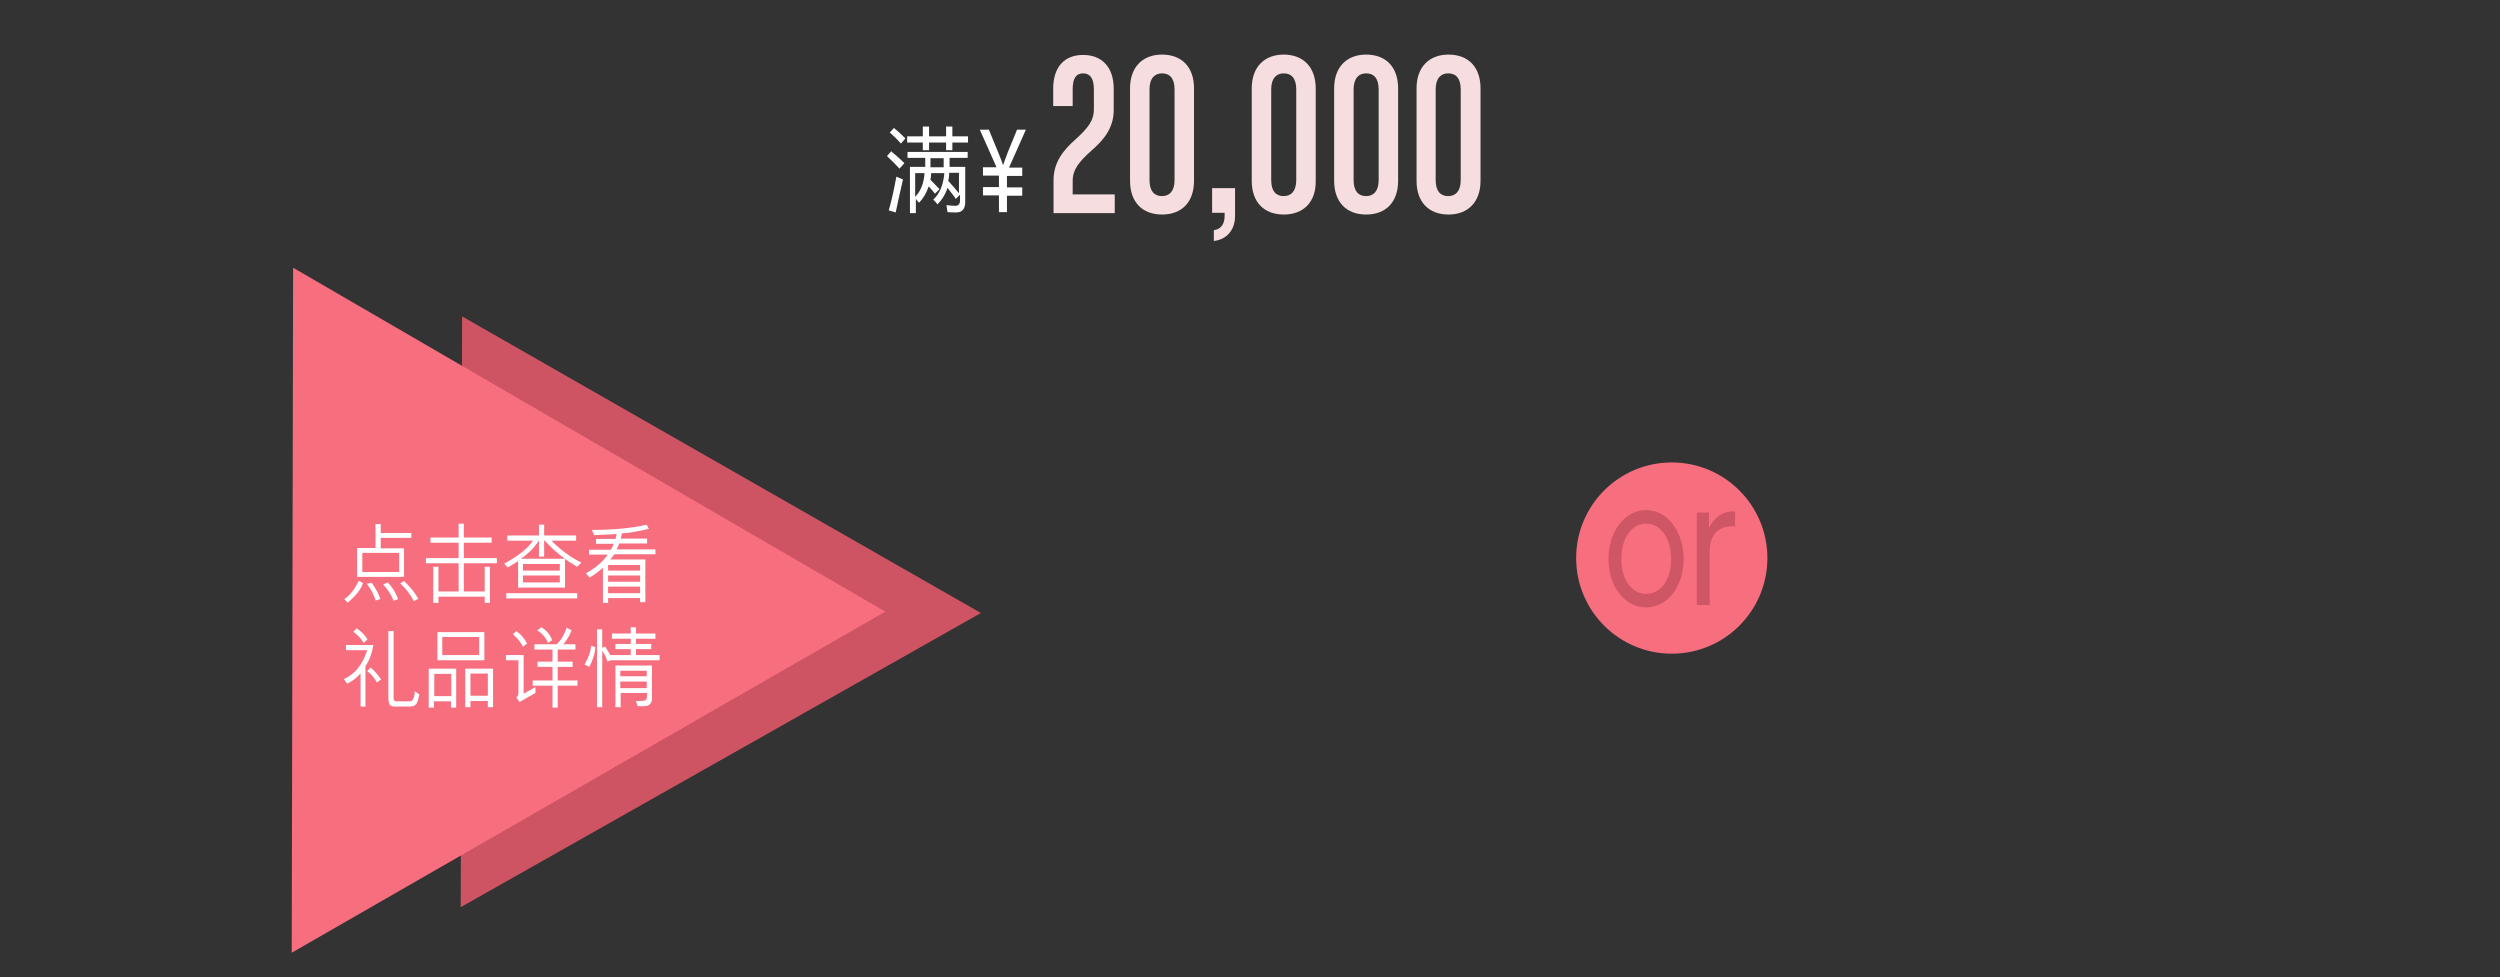 <?xml version="1.0" encoding="utf-8"?>
<!-- Generator: Adobe Illustrator 17.0.0, SVG Export Plug-In . SVG Version: 6.00 Build 0)  -->
<!DOCTYPE svg PUBLIC "-//W3C//DTD SVG 1.1//EN" "http://www.w3.org/Graphics/SVG/1.1/DTD/svg11.dtd">
<svg version="1.1" id="Layer_1" xmlns="http://www.w3.org/2000/svg" xmlns:xlink="http://www.w3.org/1999/xlink" x="0px" y="0px"
	 width="719px" height="281px" viewBox="0 0 719 281" style="enable-background:new 0 0 719 281;" xml:space="preserve">
<rect x="0" y="0" width="719" height="281" fill="#333333" stroke="none"/>
<style type="text/css">
	.st0{fill:none;}
	.st1{fill-rule:evenodd;clip-rule:evenodd;fill:#F76E7F;}
	.st2{fill:#CF5665;}
	.st3{fill:#F6DDE0;}
	.st4{fill:#FFFFFF;}
	.st5{fill:#CF5463;}
	.st6{fill:#F76E7F;}
</style>
<g id="_x31_-1.svg">
	<rect x="0" y="0" class="st0" width="719" height="281"/>
	<ellipse class="st1" cx="480.8" cy="160.5" rx="27.5" ry="27.5"/>
	<path class="st2" d="M462.6,160.8c0-8.1,4.8-14.1,10.8-14.1c6.1,0,10.8,6,10.8,14.1c0,8-4.7,13.9-10.8,13.9
		C467.4,174.7,462.6,168.8,462.6,160.8z M480.6,160.8c0-6.5-3.3-10.2-7.2-10.2c-3.8,0-7.1,3.7-7.1,10.2c0,6.4,3.3,10,7.1,10
		C477.3,170.8,480.6,167.3,480.6,160.8z M488,147.4h3.5v4.5c1.8-3.8,5-5.1,7.5-4.8v4.3c-4-0.4-7.3,1.8-7.3,7.2v15.4H488V147.4z"/>
	<path class="st0" d="M303,61.2v-9.4c0-5.2,2.9-8.7,6.3-11.7c3.5-3.2,5.3-5.3,5.3-8.7v-5.7c0-3.2-1.1-4.6-3.1-4.6c-2,0-3,1.4-3,4.6
		v4.8h-5.6v-5c0-6.1,3.1-9.7,8.6-9.7s8.8,3.6,8.8,9.7v6.2c0,5.2-3,8.7-6.5,11.7c-3.5,3.2-5.3,5.3-5.3,8.7v3.8h12.1v5.4H303z
		 M334.2,61.7c-5.7,0-9.2-3.6-9.2-9.7V25.4c0-6.1,3.6-9.7,9.2-9.7c5.7,0,9.2,3.6,9.2,9.7V52C343.4,58.1,339.9,61.7,334.2,61.7z
		 M337.8,25.7c0-3.2-1.4-4.6-3.6-4.6c-2.1,0-3.6,1.4-3.6,4.6v26.1c0,3.2,1.4,4.6,3.6,4.6c2.1,0,3.6-1.4,3.6-4.6V25.7z M349.1,69.3
		v-3.1c2.1-0.3,3.1-1.8,3.1-4.1v-0.9h-3.6v-7.1h6.6v8C355.2,66.8,352.1,69,349.1,69.3z M369.2,61.7c-5.7,0-9.2-3.6-9.2-9.7V25.4
		c0-6.1,3.6-9.7,9.2-9.7s9.2,3.6,9.2,9.7V52C378.5,58.1,374.9,61.7,369.2,61.7z M372.8,25.7c0-3.2-1.4-4.6-3.6-4.6
		c-2.1,0-3.6,1.4-3.6,4.6v26.1c0,3.2,1.4,4.6,3.6,4.6c2.1,0,3.6-1.4,3.6-4.6V25.7z M392.9,61.7c-5.7,0-9.2-3.6-9.2-9.7V25.4
		c0-6.1,3.6-9.7,9.2-9.7c5.7,0,9.2,3.6,9.2,9.7V52C402.1,58.1,398.6,61.7,392.9,61.7z M396.5,25.7c0-3.2-1.4-4.6-3.6-4.6
		c-2.1,0-3.6,1.4-3.6,4.6v26.1c0,3.2,1.4,4.6,3.6,4.6c2.1,0,3.6-1.4,3.6-4.6V25.7z M416.6,61.7c-5.7,0-9.2-3.6-9.2-9.7V25.4
		c0-6.1,3.6-9.7,9.2-9.7c5.7,0,9.2,3.6,9.2,9.7V52C425.8,58.1,422.2,61.7,416.6,61.7z M420.1,25.7c0-3.2-1.4-4.6-3.6-4.6
		c-2.1,0-3.6,1.4-3.6,4.6v26.1c0,3.2,1.4,4.6,3.6,4.6c2.1,0,3.6-1.4,3.6-4.6V25.7z"/>
	<path class="st3" d="M303,61.2v-9.4c0-5.2,2.9-8.7,6.3-11.7c3.5-3.2,5.3-5.3,5.3-8.7v-5.7c0-3.2-1.1-4.6-3.1-4.6c-2,0-3,1.4-3,4.6
		v4.8h-5.6v-5c0-6.1,3.1-9.7,8.6-9.7s8.8,3.6,8.8,9.7v6.2c0,5.2-3,8.7-6.5,11.7c-3.5,3.2-5.3,5.3-5.3,8.7v3.8h12.1v5.4H303z
		 M334.2,61.7c-5.7,0-9.2-3.6-9.2-9.7V25.4c0-6.1,3.6-9.7,9.2-9.7c5.7,0,9.2,3.6,9.2,9.7V52C343.4,58.1,339.9,61.7,334.2,61.7z
		 M337.8,25.7c0-3.2-1.4-4.6-3.6-4.6c-2.1,0-3.6,1.4-3.6,4.6v26.1c0,3.2,1.4,4.6,3.6,4.6c2.1,0,3.6-1.4,3.6-4.6V25.7z M349.1,69.3
		v-3.1c2.1-0.3,3.1-1.8,3.1-4.1v-0.9h-3.6v-7.1h6.6v8C355.2,66.8,352.1,69,349.1,69.3z M369.2,61.7c-5.7,0-9.2-3.6-9.2-9.7V25.4
		c0-6.1,3.6-9.7,9.2-9.7s9.2,3.6,9.2,9.7V52C378.5,58.1,374.9,61.7,369.2,61.7z M372.8,25.7c0-3.2-1.4-4.6-3.6-4.6
		c-2.1,0-3.6,1.4-3.6,4.6v26.1c0,3.2,1.4,4.6,3.6,4.6c2.1,0,3.6-1.4,3.6-4.6V25.7z M392.9,61.7c-5.7,0-9.2-3.6-9.2-9.7V25.4
		c0-6.1,3.6-9.7,9.2-9.7c5.7,0,9.2,3.6,9.2,9.7V52C402.1,58.1,398.6,61.7,392.9,61.7z M396.5,25.7c0-3.2-1.4-4.6-3.6-4.6
		c-2.1,0-3.6,1.4-3.6,4.6v26.1c0,3.2,1.4,4.6,3.6,4.6c2.1,0,3.6-1.4,3.6-4.6V25.7z M416.6,61.7c-5.7,0-9.2-3.6-9.2-9.7V25.4
		c0-6.1,3.6-9.7,9.2-9.7c5.7,0,9.2,3.6,9.2,9.7V52C425.8,58.1,422.2,61.7,416.6,61.7z M420.1,25.7c0-3.2-1.4-4.6-3.6-4.6
		c-2.1,0-3.6,1.4-3.6,4.6v26.1c0,3.2,1.4,4.6,3.6,4.6c2.1,0,3.6-1.4,3.6-4.6V25.7z"/>
	<path class="st4" d="M256.3,43.5c1.4,1.2,2.7,2.3,3.8,3.4c-0.6,0.7-1,1.2-1.4,1.6c-1.2-1.3-2.4-2.5-3.6-3.6L256.3,43.5z
		 M255.6,60.5c0.8-2.7,1.5-5.9,2.2-9.7c0.7,0.3,1.3,0.6,1.9,0.8c-0.7,3-1.4,6.2-2.1,9.5L255.6,60.5L255.6,60.5z M257.1,36.8
		c1.1,0.9,2.2,1.9,3.3,3c-0.5,0.5-0.9,1.1-1.3,1.5c-1-1.2-2.1-2.2-3.2-3.2L257.1,36.8z M260.9,43.7h17.4v1.7h-5.2c0,0.9,0,1.7,0,2.6
		h4.5v10.1c0,2-0.9,3-2.6,3c-0.8,0-1.6,0-2.5-0.1c-0.1-0.6-0.2-1.3-0.3-2c1,0.1,1.8,0.2,2.5,0.2c0.9,0,1.4-0.5,1.4-1.5V56
		c-0.3,0.3-0.7,0.7-1.2,1.2c-0.8-1.2-1.7-2.2-2.4-3.2c-0.6,1.9-1.6,3.5-2.9,4.8c-0.3-0.5-0.7-0.9-1.2-1.4c1.9-1.7,2.9-4.3,3.2-7.6
		h-3.8c0,0.7-0.1,1.3-0.2,1.9c0.9,0.9,1.7,1.8,2.6,2.7c-0.1,0.1-0.6,0.6-1.3,1.3c-0.6-0.7-1.2-1.5-1.8-2.1c-0.6,1.8-1.5,3.4-2.8,4.7
		c-0.3-0.3-0.6-0.7-0.9-1.1v4.1h-1.7V48h4.4c0-0.9,0-1.7,0-2.6h-5.1V43.7z M260.9,39.2h4.5v-2.8h1.8v2.8h4.9v-2.8h1.8v2.8h4.5V41
		h-4.5v2.2h-1.8V41h-4.9v2.2h-1.8V41h-4.5V39.2z M263.2,56.6c1.6-1.6,2.5-3.9,2.7-6.8h-2.7V56.6z M267.6,45.5c0,0.7,0,1.6,0,2.6h3.8
		c0-0.8,0-1.7,0-2.6H267.6L267.6,45.5z M275.9,49.7H273c0,0.8-0.1,1.6-0.3,2.3c1.3,1.4,2.3,2.6,3.1,3.6V49.7z M295,37.4l-4.8,10.8
		h3.8v2.4h-4.4v3.3h4.4v2.4h-4.4V61h-2.3v-4.8h-4.6v-2.4h4.6v-3.3h-4.6v-2.4h3.9l-4.8-10.8h2.6c2.2,5.3,3.6,8.7,4.1,10.2h0
		c0.2-0.6,0.6-1.8,1.3-3.6l2.7-6.6H295z"/>
	<polygon class="st5" points="282.1,176.3 132.5,260.9 132.9,91 	"/>
	<polygon class="st6" points="254.6,175.9 83.9,274 84.3,77 	"/>
	<path class="st4" d="M105.2,203.2h-1.5v-9.5c-1.3,1.4-2.6,2.4-3.9,2.9l-0.9-1.3c3.2-1.4,5.4-4.2,6.7-8.3h-6.1v-1.5h7.9
		c-0.4,2.4-1.2,4.5-2.3,6.1V203.2z M99,172.3c1.6-1,3-2.8,4.2-5.3l1.2,0.7c-0.7,2-2.2,3.8-4.4,5.6c-0.1-0.1-0.3-0.2-0.5-0.5
		C99.3,172.5,99.1,172.4,99,172.3L99,172.3z M104.6,184.9c-0.8-1.3-1.8-2.4-3-3.2l1-1c1.4,1,2.5,2.1,3.1,3.2L104.6,184.9
		L104.6,184.9z M102.7,165.8v-8.2h5.3v-6.9h1.5v2.6h8.8v1.4h-8.8v3h6.7v8.2H102.7z M104.2,164.5h10.6V159h-10.6V164.5z M106.9,167.6
		c1,1.4,1.9,2.9,2.5,4.7l-1.4,0.4c-0.4-1.5-1.2-3.1-2.5-4.8C106,167.8,106.4,167.7,106.9,167.6L106.9,167.6z M108.4,196.3
		c-0.7-1.3-1.6-2.4-2.8-3.3l1-1c1.2,1,2.2,2.2,3,3.4L108.4,196.3L108.4,196.3z M111.5,167.5c1.3,1.3,2.3,2.9,3,4.8l-1.3,0.5
		c-0.7-1.8-1.7-3.3-3-4.7L111.5,167.5L111.5,167.5z M111.7,200.6v-19.1h1.5v19.4c0,0.5,0.3,0.8,0.8,0.8h3.9c0.8,0,1.3-1,1.4-2.9
		l1.3,0.9c-0.3,1.6-0.6,2.5-1,2.9c-0.4,0.4-0.9,0.6-1.6,0.6h-4.6c-0.6,0-1-0.2-1.3-0.5C111.8,202.2,111.7,201.5,111.7,200.6z
		 M119,172.9c-1-2-2.3-3.7-3.9-5.1l1.1-0.7c1.7,1.6,3.1,3.3,4.1,5.1L119,172.9L119,172.9z M122.5,162v-1.5h9.4v-4.4h-8.1v-1.5h8.1
		v-4h1.5v4h8v1.5h-8v4.4h9.5v1.5h-9.5v8.1h6v-7.1h1.5v10.4h-1.5v-1.8h-13.3v1.8h-1.5v-10.4h1.5v7.1h5.8V162H122.5z M131.2,192.3
		v11.2h-1.5v-1.8h-4.9v1.8h-1.5v-11.2H131.2z M129.8,193.8h-4.9v6.4h4.9V193.8z M125.8,189.9v-8.1h13.5v8.1H125.8z M127.2,188.4
		h10.6v-5.2h-10.6V188.4z M140.3,201.6h-5v1.8h-1.5v-11.1h8v11.1h-1.5V201.6z M135.3,200.1h5v-6.4h-5V200.1z M156.5,160.1h-1.5v-4.7
		H155c-1.2,2-2.9,3.7-5.2,5.3v0h12.7v8.3H149v-7.6c-1.8,1.1-2.7,1.7-3,1.8l-1-1.1c3.8-2,6.6-4.2,8.3-6.6h-7.4v-1.5h9.1v-3.1h1.5v3.1
		h9.2v1.5h-7.1c2.8,2.8,5.7,4.9,8.6,6.3l-1.2,1.2c-3.5-2-6.6-4.5-9.3-7.5h-0.2V160.1z M154,197.6v1.7l-4.6,2.6l-0.9-1.3
		c0.4-0.3,0.6-0.8,0.6-1.3v-9.4h-3.6v-1.5h5.1v11.1L154,197.6z M166,172.1h-20.4v-1.5H166V172.1z M150.4,186
		c-0.6-1.2-1.5-2.4-2.9-3.6l1-0.9c1.3,0.9,2.3,2.1,3.1,3.6L150.4,186L150.4,186z M161,164.1v-1.9h-10.6v1.9H161z M161,167.5v-2
		h-10.6v2H161z M153.7,185.3h6.4c1.3-1.2,2.2-2.8,2.9-4.8l1.4,0.8c-0.6,1.5-1.4,2.9-2.4,4h3.5v1.5h-5.1v3.5h4.3v1.5h-4.3v3.9h5.7
		v1.5h-5.7v6.3h-1.5v-6.3h-5.7v-1.5h5.7v-3.9h-4.3v-1.5h4.3v-3.5h-5.2V185.3z M155.7,180.4c1.5,0.9,2.5,2.1,3.1,3.7l-1.2,0.8
		c-0.6-1.5-1.6-2.7-3.1-3.6L155.7,180.4L155.7,180.4z M171.2,186.1c0,1.6-0.6,3.5-1.7,5.7l-1.4-0.7c1.2-2,1.8-3.8,1.9-5.4
		L171.2,186.1L171.2,186.1z M174.9,173.4h-1.5v-10.1c-1.4,1.2-2.6,2.1-3.8,2.8l-1.1-1.2c0.1-0.1,0.3-0.2,0.7-0.4
		c2.3-1.4,4.2-3,5.6-5h-5.4v-1.4h6.3c0.2-0.3,0.5-0.9,0.8-1.7h-5.1v-1.4h5.6c0.1-0.4,0.3-0.9,0.3-1.4l-6.4,0.3l-0.7-1.5
		c6.2,0,11.5-0.5,15.8-1.5l0.6,1.2c-3,0.7-5.6,1.2-7.8,1.3c0,0.4-0.1,0.9-0.3,1.5h7.6v1.4h-8c-0.4,0.9-0.6,1.5-0.8,1.7h11.2v1.4
		h-11.8c-0.2,0.3-0.6,0.8-1.2,1.5h10.1v12.3h-1.5V172h-9.2V173.4z M173.1,186.4l0.9-0.5c0.9,1.5,1.5,2.3,1.5,2.5h5.9v-1.7H177v-1.5
		h4.4v-1.5H176v-1.5h5.4v-1.8h1.5v1.8h5.6v1.5h-5.6v1.5h4.4v1.5h-4.4c0,0.3,0,0.9,0,1.7h6.8v1.5h-14l-1,0.4c-0.2-0.9-0.7-1.9-1.4-3
		h-0.1v16.1h-1.5V181h1.5V186.4z M174.9,162.5v1.6h9.2v-1.6H174.9z M184.1,165.5h-9.2v1.8h9.2V165.5z M174.9,168.7v1.9h9.2v-1.9
		H174.9z M187.5,191.5v9.9c-0.1,0.3-0.2,0.6-0.4,0.9c-0.2,0.3-0.5,0.5-0.7,0.6c-0.3,0.1-0.7,0.2-1.3,0.2l-1.7,0l-0.5-1.5
		c0.3,0,0.6,0,1,0c1,0,1.5-0.1,1.7-0.2c0.2-0.1,0.3-0.3,0.4-0.6c0.1-0.3,0.1-0.8,0.1-1.5h-7.6v4.1H177v-12H187.5z M186,194.5v-1.6
		h-7.6v1.6H186z M186,197.9V196h-7.6v1.9H186z"/>
</g>
<g>
</g>
<g>
</g>
<g>
</g>
<g>
</g>
<g>
</g>
<g>
</g>
<g>
</g>
<g>
</g>
<g>
</g>
<g>
</g>
<g>
</g>
<g>
</g>
<g>
</g>
<g>
</g>
<g>
</g>
</svg>
